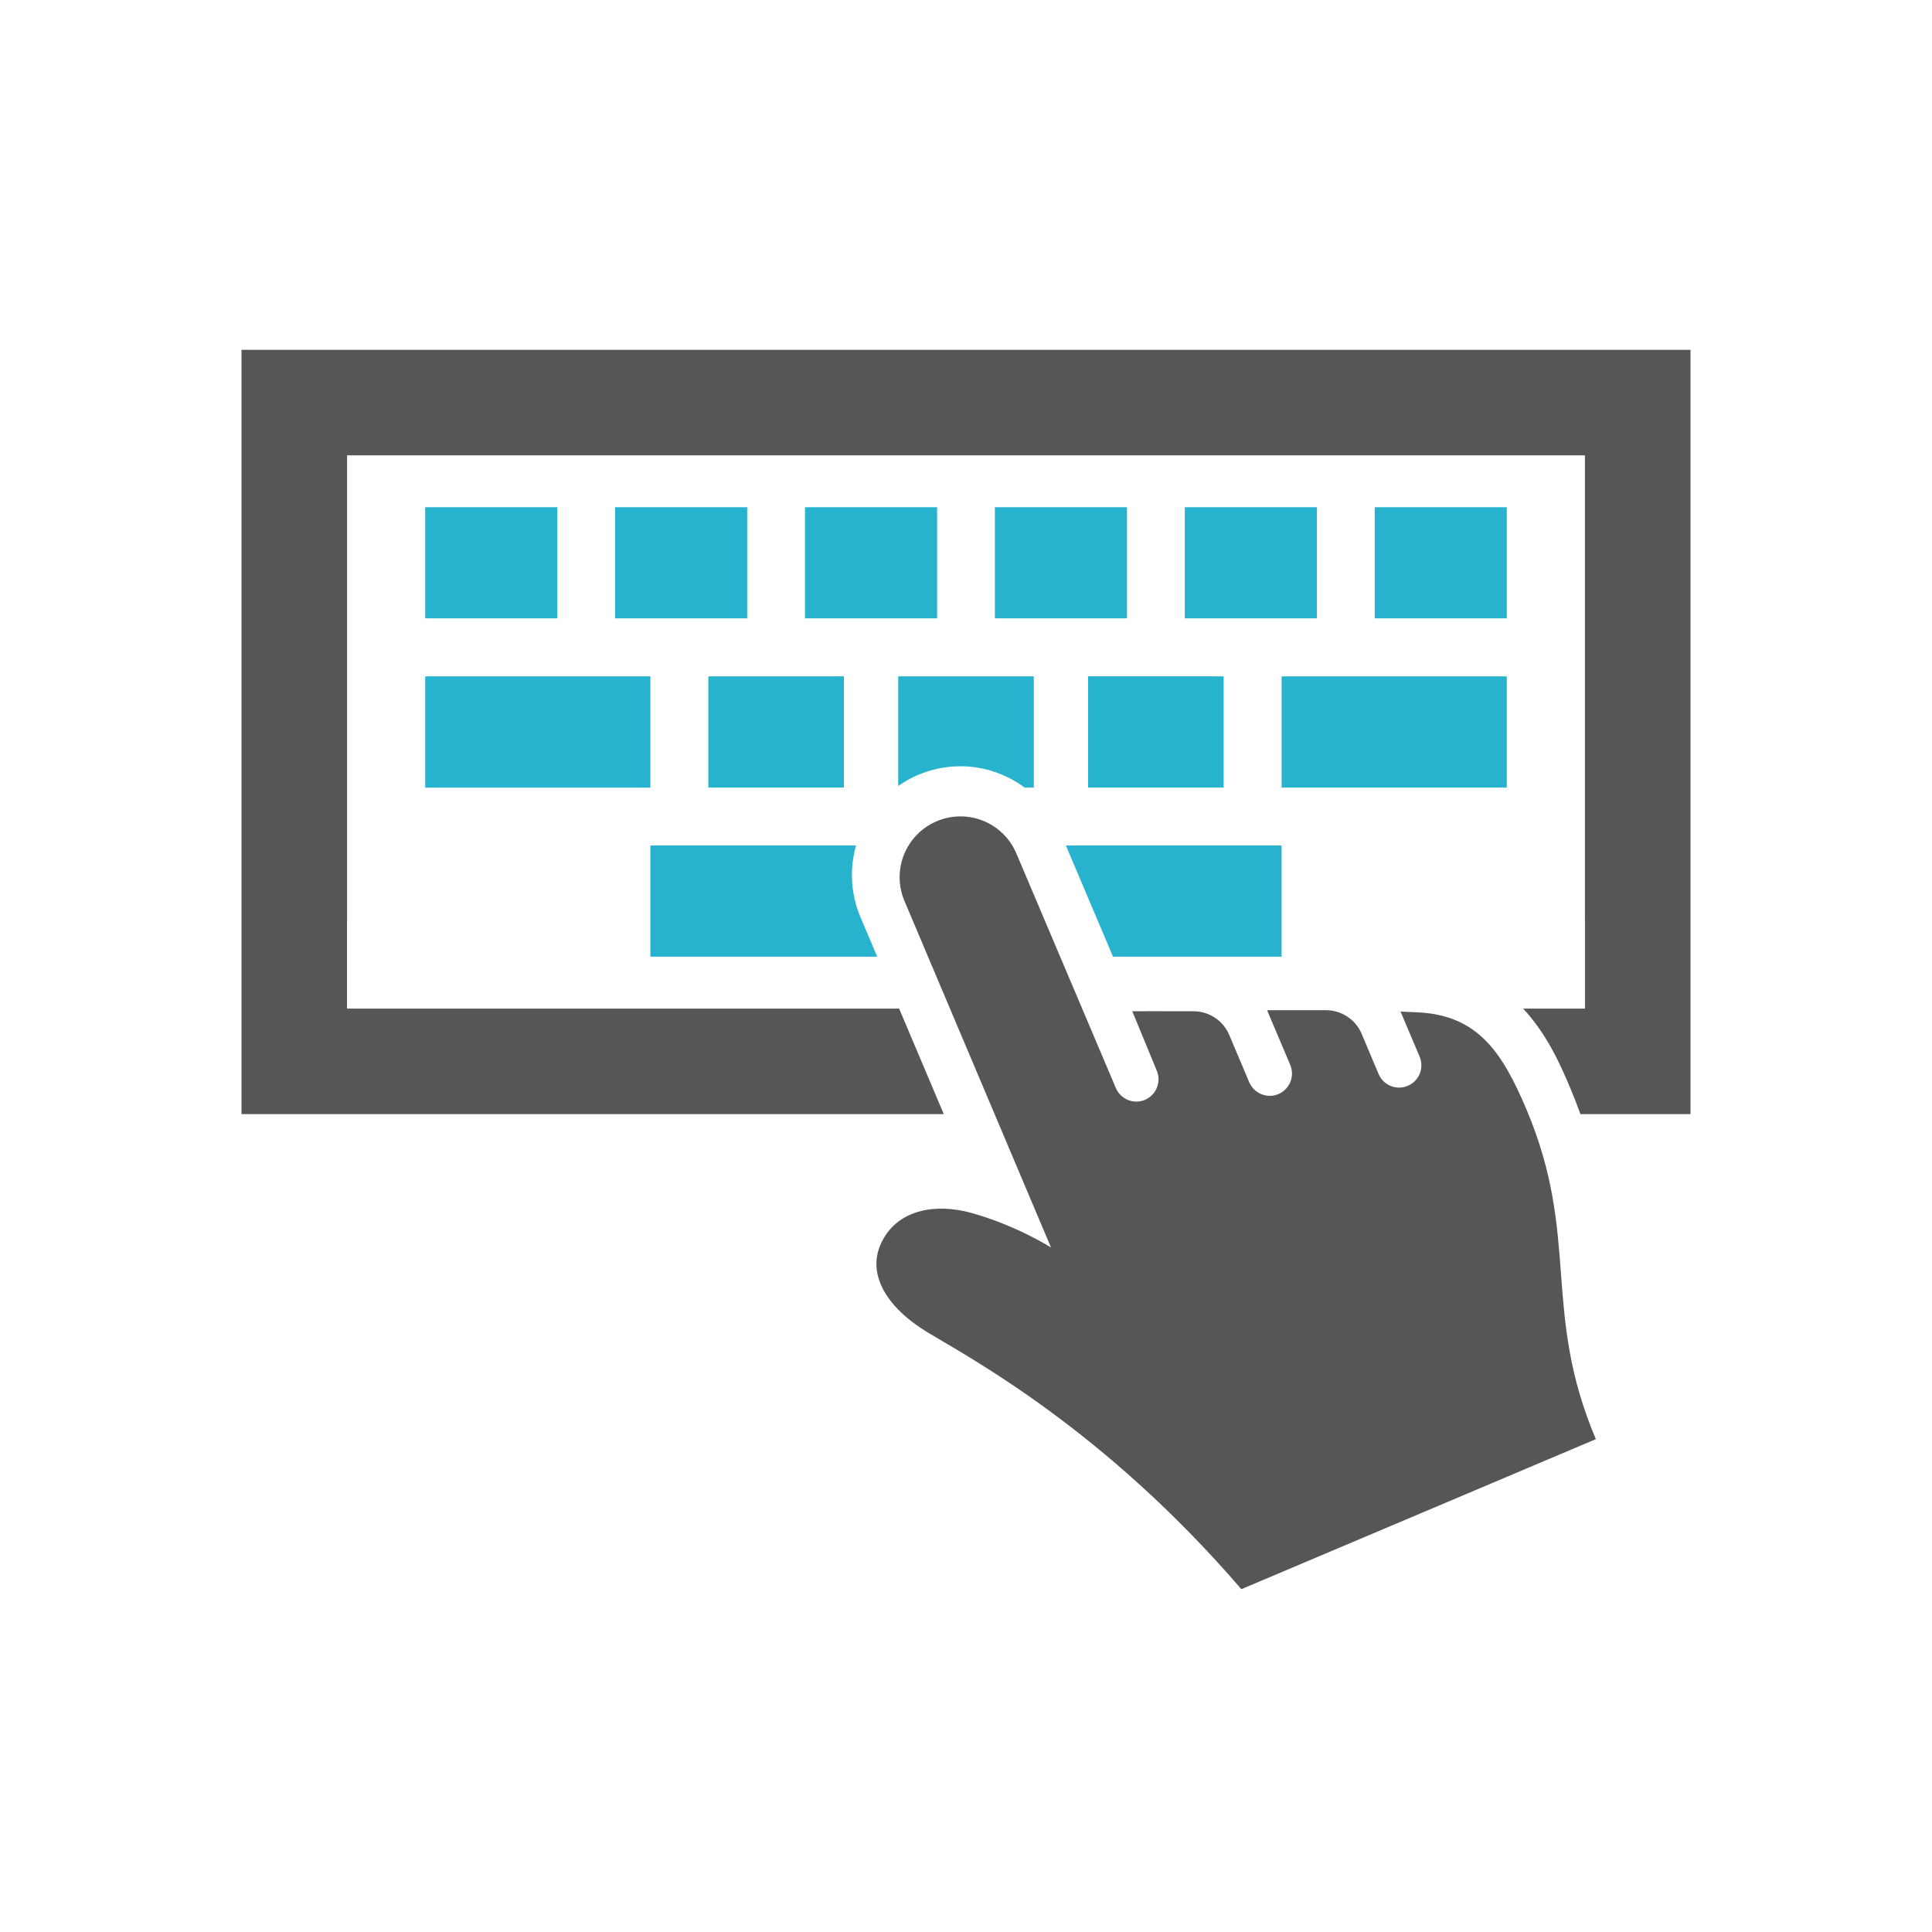 <?xml version="1.0" encoding="UTF-8" standalone="no"?>
<svg width="200px" height="200px" viewBox="0 0 200 200" version="1.1" xmlns="http://www.w3.org/2000/svg" xmlns:xlink="http://www.w3.org/1999/xlink">
    <!-- Generator: Sketch 3.7.2 (28276) - http://www.bohemiancoding.com/sketch -->
    <title>keyboard</title>
    <desc>Created with Sketch.</desc>
    <defs></defs>
    <g id="Page-1" stroke="none" stroke-width="1" fill="none" fill-rule="evenodd">
        <g id="keyboard">
            <path d="M25,36.211 L25,95.335 L25,115.336 L61.67,115.336 L97.7,115.336 L93.078,104.41 L66.287,104.41 L35.923,104.41 L35.923,95.335 L35.928,95.335 L35.928,47.134 L164.072,47.134 L164.072,95.335 L164.077,95.335 L164.077,104.41 L157.674,104.41 C160.203,107.115 161.601,110.388 162.562,112.654 C162.949,113.569 163.295,114.464 163.604,115.336 L175,115.336 L175,95.335 L175,36.211 L25,36.211 Z M96.018,137.921 C100.418,140.587 114.273,147.96 128.503,164.51 C141.125,159.166 153.226,154.06 165.201,148.982 C159.559,135.64 163.621,128.086 158.01,114.826 C155.512,108.926 152.975,105.088 146.766,104.799 C146.184,104.772 145.59,104.74 144.986,104.717 L146.958,109.382 C147.453,110.56 146.91,111.908 145.734,112.403 C144.557,112.907 143.208,112.35 142.713,111.185 L140.956,107.017 C140.331,105.544 138.891,104.586 137.285,104.574 C136.952,104.574 131.884,104.574 131.17,104.576 L133.566,110.241 C134.059,111.411 133.511,112.763 132.333,113.263 C131.175,113.75 129.823,113.207 129.318,112.031 L127.248,107.13 C126.618,105.646 125.16,104.685 123.56,104.685 C119.867,104.685 117.572,104.668 117.213,104.685 L119.747,110.827 C120.244,112.005 119.696,113.355 118.528,113.854 C117.359,114.349 116.004,113.801 115.511,112.628 L105.218,88.358 C103.874,85.16 100.179,83.652 96.971,85.013 C93.773,86.367 92.272,90.06 93.626,93.26 L108.802,129.143 C108.802,129.143 105.218,126.841 100.466,125.537 C96.947,124.584 93.093,125.142 91.362,128.395 C89.538,131.816 91.818,135.384 96.018,137.921 L96.018,137.921 Z" id="Fill-68" fill="#545658"></path>
            <path d="M95.043,80.218 C96.438,79.626 97.912,79.323 99.423,79.323 C101.883,79.323 104.185,80.141 106.074,81.532 L107.019,81.532 L107.019,70.016 L92.981,70.016 L92.981,81.362 C93.616,80.916 94.302,80.531 95.043,80.218 L95.043,80.218 Z M89.074,94.942 C88.041,92.499 87.947,89.895 88.618,87.523 L78.294,87.523 L67.329,87.523 L67.329,99.034 L71.067,99.034 L90.805,99.034 L89.074,94.942 Z M115.219,99.034 L128.933,99.034 L132.671,99.034 L132.671,87.523 L121.706,87.523 L110.337,87.523 L115.219,99.034 Z M116.665,64.013 L116.667,64.013 L116.667,52.507 L116.665,52.507 L102.995,52.507 L102.992,52.507 L102.992,64.013 L102.995,64.013 L116.665,64.013 Z M136.322,64.013 L136.324,64.013 L136.324,52.507 L136.322,52.507 L122.657,52.507 L122.65,52.507 L122.65,64.013 L122.657,64.013 L136.322,64.013 Z M132.671,81.532 L155.983,81.532 L155.983,70.014 L132.671,70.014 L132.671,81.532 Z M142.317,52.507 L142.31,52.507 L142.31,64.013 L142.317,64.013 L155.98,64.013 L155.982,64.013 L155.982,52.507 L155.98,52.507 L142.317,52.507 Z M77.343,64.013 L77.35,64.013 L77.35,52.507 L77.343,52.507 L63.678,52.507 L63.676,52.507 L63.676,64.013 L63.678,64.013 L77.343,64.013 Z M57.683,64.013 L57.69,64.013 L57.69,52.507 L57.683,52.507 L44.021,52.507 L44.018,52.507 L44.018,64.013 L44.021,64.013 L57.683,64.013 Z M97.005,64.013 L97.008,64.013 L97.008,52.507 L97.005,52.507 L83.335,52.507 L83.333,52.507 L83.333,64.013 L83.335,64.013 L97.005,64.013 Z M73.327,81.532 L87.36,81.532 L87.36,70.013 L73.327,70.016 L73.327,81.532 Z M44.017,81.534 L67.329,81.534 L67.329,70.016 L44.017,70.016 L44.017,81.534 Z M125.505,70.013 C125.503,70.013 125.503,70.016 125.503,70.016 L126.673,70.016 L126.673,81.532 L121.115,81.532 L113.011,81.532 L112.64,81.532 L112.64,70.013 L125.505,70.013 Z" id="Fill-69" fill="#27B3CE"></path>
        </g>
    </g>
</svg>